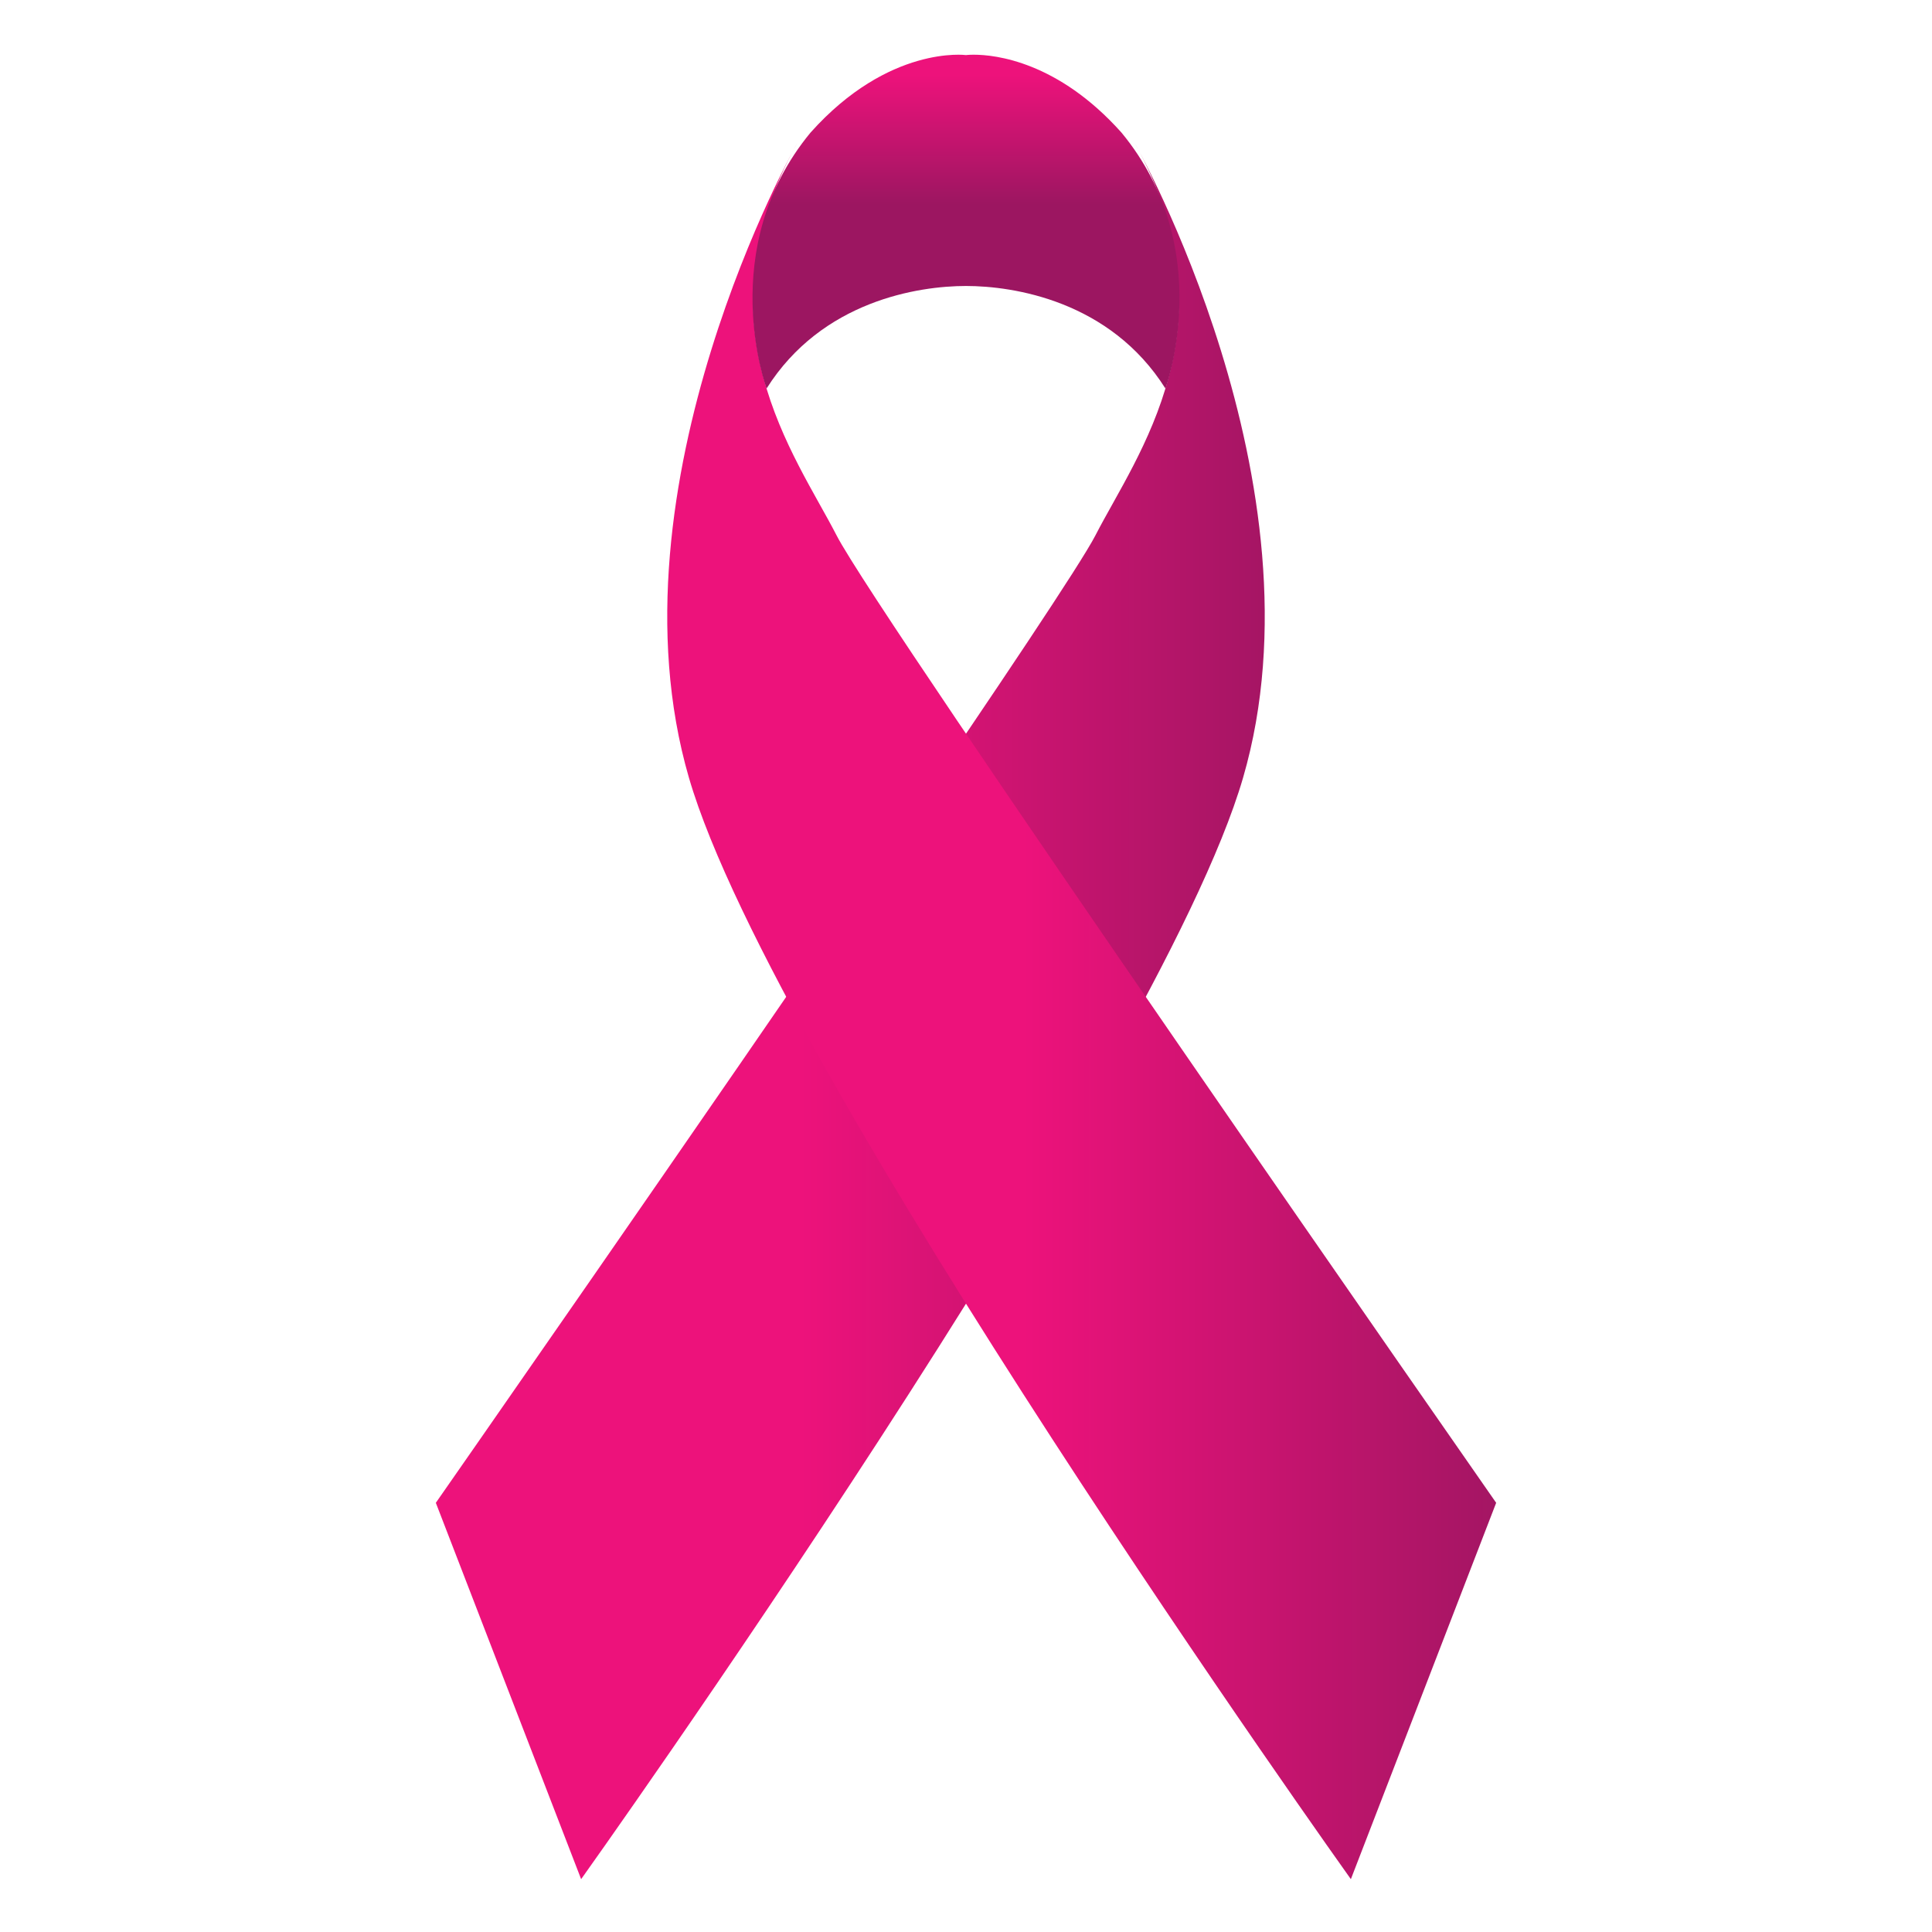 <svg xmlns="http://www.w3.org/2000/svg" xmlns:xlink="http://www.w3.org/1999/xlink" width="1024px" height="1024px" viewBox="0 0 1024 1024" version="1.1">
    <title>Artboard</title>
    <defs>
        <linearGradient x1="-6.21359265e-05%" y1="50%" x2="100%" y2="50%" id="linearGradient-1">
            <stop stop-color="#ED127B" offset="0%"/>
            <stop stop-color="#ED127B" offset="40.818%"/>
            <stop stop-color="#9C1661" offset="100%"/>
        </linearGradient>
        <linearGradient x1="6.121%" y1="50%" x2="106.121%" y2="50%" id="linearGradient-2">
            <stop stop-color="#ED127B" offset="0%"/>
            <stop stop-color="#ED127B" offset="40.818%"/>
            <stop stop-color="#9C1661" offset="100%"/>
        </linearGradient>
        <linearGradient x1="50%" y1="117.181%" x2="50%" y2="53.531%" id="linearGradient-3">
            <stop stop-color="#ED127B" offset="0%"/>
            <stop stop-color="#ED127B" offset="40.818%"/>
            <stop stop-color="#9C1661" offset="100%"/>
        </linearGradient>
    </defs>
    <g id="Artboard" stroke="none" stroke-width="1" fill="none" fill-rule="evenodd">
        <g id="cancer-oct-test" transform="translate(231, 29)" fill-rule="nonzero">
            <g id="g10" transform="translate(281, 483.5) scale(-1, 1) rotate(-180) translate(-281, -483.5) translate(0, 0)">
                <g id="g22" transform="translate(-0, 0)" fill="url(#linearGradient-1)">
                    <path d="M349.607,712.253 C341.948,697.343 297.261,630.683 242.252,550.108 L242.252,550.108 C139.229,399.201 0,199.479 0,199.479 L0,199.479 L77.011,0 C77.011,0 382.611,428.33 427.841,583.753 L427.841,583.753 C473.042,739.081 370.513,920.078 370.387,920.299 L370.387,920.299 C424.157,823.628 371.609,755.083 349.607,712.253" id="path32"/>
                </g>
                <g id="g44" transform="translate(122.651, 0)" fill="url(#linearGradient-2)">
                    <path d="M11.508,583.753 C56.737,428.33 362.337,0 362.337,0 L362.337,0 L439.349,199.479 C439.349,199.479 111.745,669.42 89.742,712.253 L89.742,712.253 C67.738,755.086 15.175,823.619 68.961,920.299 L68.961,920.299 C68.961,920.299 -33.721,739.176 11.508,583.753" id="path54"/>
                </g>
                <g id="g66" transform="translate(167.842, 790.068)" fill="url(#linearGradient-3)">
                    <path d="M113.158,176.735 C113.158,176.735 72.337,182.187 30.776,135.682 L30.776,135.682 C-20.105,74.189 7.449,0 7.449,0 L7.449,0 C36.787,46.504 87.933,54.355 113.158,54.355 L113.158,54.355 C138.383,54.355 189.529,46.504 218.867,0 L218.867,0 C218.867,0 246.42,74.189 195.541,135.682 L195.541,135.682 C161.873,173.353 128.691,176.932 117.301,176.932 L117.301,176.932 C114.63,176.932 113.158,176.735 113.158,176.735" id="path76"/>
                </g>
            </g>
        </g>
    </g>
</svg>